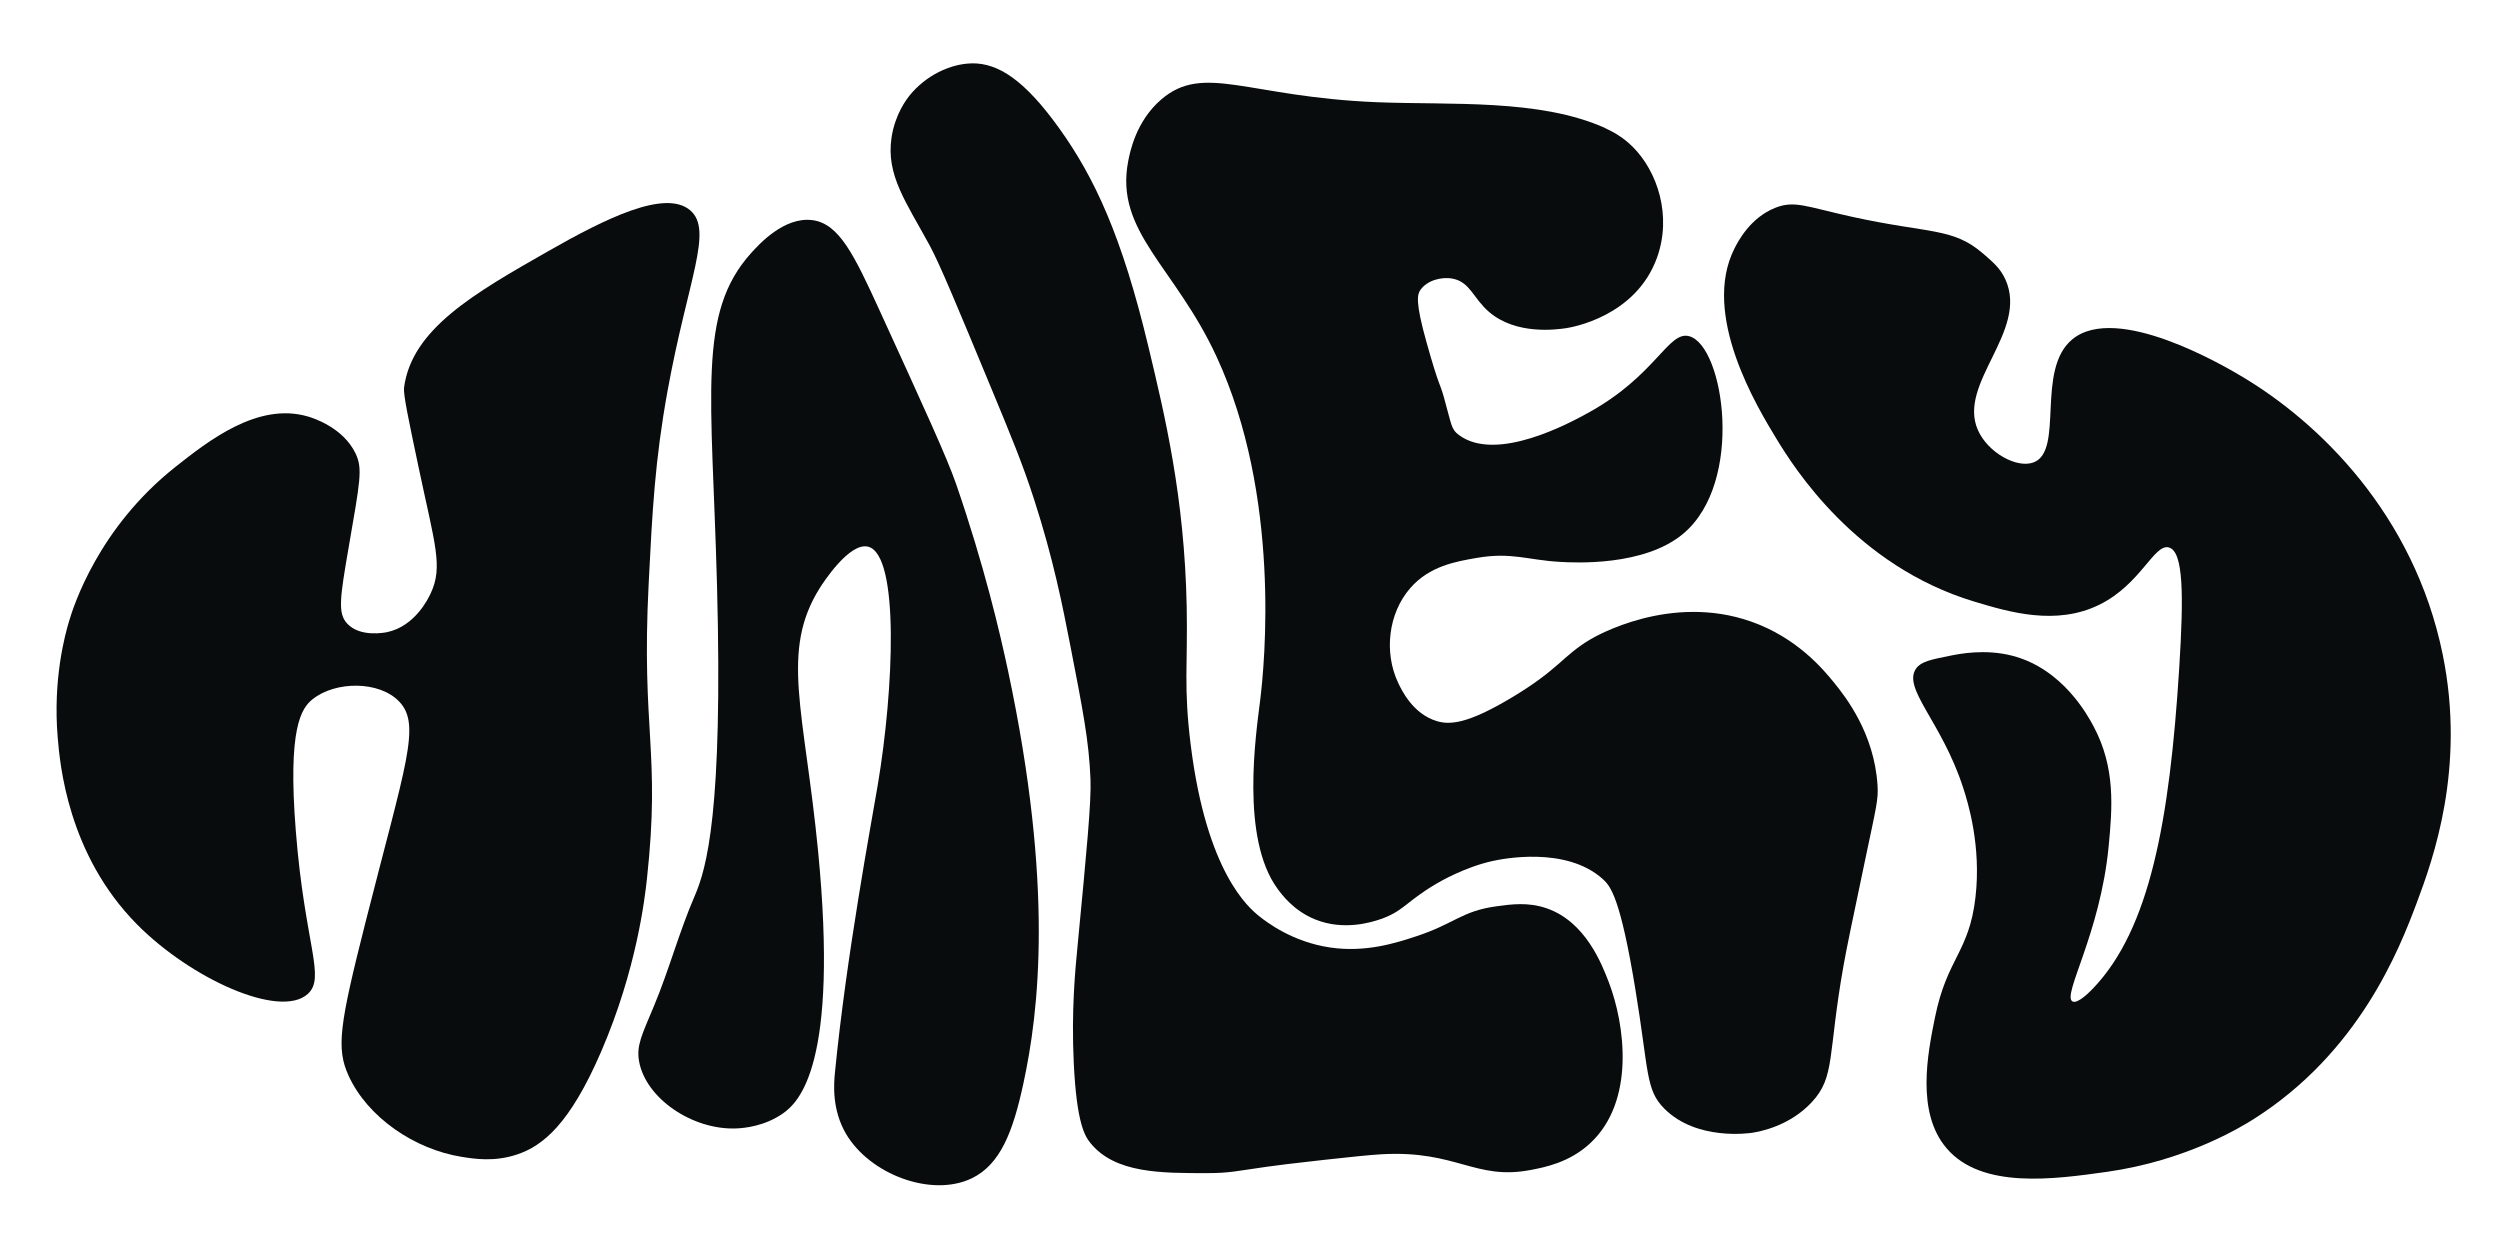 <?xml version="1.0" encoding="UTF-8"?>
<svg xmlns="http://www.w3.org/2000/svg" version="1.1" viewBox="0 0 710 353">
  <defs>
    <style>
      .cls-1 {
        fill: #090c0c;
      }
    </style>
  </defs>
  <!-- Generator: Adobe Illustrator 28.7.1, SVG Export Plug-In . SVG Version: 1.2.0 Build 142)  -->
  <g>
    <g id="Layer_1">
      <path class="cls-1" d="M87.42,118.28c-14.21-4.17-28.35,7.01-37.56,14.29-21.96,17.36-28.99,39.65-30.23,43.8-1.17,3.9-4.64,16.51-3.24,33.09.63,7.46,2.81,33.15,22.54,53.08,15.27,15.43,40.59,26.91,48.49,19.73,5.16-4.69-.85-13.93-3.41-46.27-2.33-29.33,1.57-34.86,4.78-37.43,6.46-5.16,18.89-5.29,24.59.68,6.29,6.59,1.81,17.74-9.56,62.61-7.42,29.28-8.38,35.85-4.82,43.64,5.42,11.86,18.74,20.91,32.14,23.05,3.57.57,9.25,1.48,15.71-.68,7.33-2.45,15-8.63,23.9-29.26,10.02-23.22,12.36-43.34,12.98-49,3.94-36.28-1.64-41.75.49-83.85,1.04-20.63,1.77-34.97,5.38-54.82,5.75-31.6,13.04-45.52,6.43-51.2-7.1-6.09-24.07,2.32-40.3,11.57-21.02,11.98-38.81,22.11-40.98,38.79-.24,1.86,1.2,8.72,4.1,22.46,4.65,22.08,7.08,28.39,3.41,36.07-.63,1.33-4.39,9.2-12.29,10.89-.66.14-7.62,1.53-11.32-2.37-2.77-2.92-2.14-7.15.39-21.82,3.24-18.77,3.99-22.23,1.96-26.5-3.54-7.44-12.07-10.11-13.56-10.55Z"/>
      <path class="cls-1" d="M230.76,62.53c-8.04-1.09-15.26,6.92-17.47,9.37-15.36,17.05-11.12,39.93-9.66,94.24,1.73,64.58-2.98,80.54-6.33,88.3-4.41,10.18-7.27,20.97-11.55,31.21-3.48,8.33-5.07,11.31-4.24,15.83,1.93,10.5,15.14,19.46,27.54,19,2.21-.08,8.04-.6,13.24-4.22,4.71-3.28,15.92-14.01,10.06-74.42-3.88-40.03-10.89-56.85.53-74.94.8-1.26,8.43-13.14,13.77-11.61,8.82,2.53,7.2,40.42,2.65,67.55-1.83,10.91-8.92,48.54-12.18,81.8-.3,3.09-.93,10.46,3.18,17.42,6.76,11.46,24.11,17.99,35.49,12.67,8.37-3.91,11.92-13.47,14.83-26.92,4.47-20.61,8.69-56.09-4.31-117.17-2.31-10.84-6.76-29.99-14.82-53.31-2.52-7.28-8.9-21.21-21.65-49.08-7.26-15.86-11.5-24.7-19.08-25.73Z"/>
      <path class="cls-1" d="M276.04,18c-6.19.08-13.2,3.52-17.7,9.1-.87,1.08-4.14,5.33-5.14,11.94-1.61,10.68,4.1,18.29,10.85,30.71,2.8,5.16,7.62,16.76,17.24,39.96,6.06,14.62,9.1,21.93,12.44,32.27,5.41,16.74,8.03,29.99,10.27,41.52,3.51,18.06,5.3,27.08,5.7,37.89.24,6.4-1.05,19.86-3.63,46.79-.73,7.57-1.83,18.78-1.12,33.73.82,17.1,3.15,20.76,4.75,22.73,6.97,8.57,19.93,8.55,33.27,8.53,6.3-.01,8.13-.59,16.74-1.8,2.51-.35,7.18-.97,16.54-1.99,7.84-.85,12.67-1.38,16.34-1.58,21.11-1.13,26.35,7.46,42.03,4.49,4.05-.77,11.08-2.1,17-7.61,12.85-11.95,9.89-33.73,5.26-45.78-1.94-5.05-6.57-17.11-17.6-20.93-5.27-1.83-10.09-1.16-14.36-.57-9.81,1.35-11.82,4.92-22.63,8.48-5.61,1.85-14.34,4.73-24.6,3.2-10.74-1.6-18.03-7.26-19.99-8.81-3.12-2.48-15.02-12.52-19.53-48.66-2.08-16.63-.81-23.11-1.15-39.5-.64-30.95-6.13-53.86-10.92-73.85-7.46-31.15-15.25-47.84-25.28-61.82-9.87-13.76-17.33-18.54-24.79-18.45Z"/>
      <path class="cls-1" d="M455.97,36.41c-18.69-8.45-44.09-6.52-65.12-7.39-36.56-1.52-48.95-11.11-61-.82-7.26,6.2-8.95,15.04-9.45,17.62-3.84,20,13.28,29.88,25.11,55.48,18.29,39.55,13.69,87.08,12.36,97.73-1.17,9.47-5.61,38.96,4.94,53.36,1.23,1.68,4.58,6.26,10.71,8.73,8.14,3.29,16,.77,18.32,0,6.7-2.25,7.38-4.98,15.91-10.04,1.2-.71,8.18-4.79,16.12-6.55,2.58-.57,20.8-4.34,31.32,5.12,2.25,2.02,5,5.41,9.24,31.21,3.89,23.63,2.87,28.63,8.28,34.03,9.16,9.15,24.19,6.93,24.9,6.82,2.15-.35,10.58-1.84,16.96-8.72,6.73-7.26,4.45-13.26,9.03-38.98.9-5.04,2.61-13.18,6.03-29.46,3.31-15.75,3.84-17.43,3.59-21.49-.9-14.8-9.12-25.22-12.32-29.16-3.12-3.85-10.59-12.82-23.62-17.39-22.99-8.07-44.22,4.23-45.7,5.12-7.96,4.78-8.71,8.33-22.08,16.37-12.9,7.76-17.9,7.88-21.52,6.77-6.75-2.07-9.93-8.79-10.91-10.87-4.05-8.55-2.85-19.66,3.45-26.89,5.45-6.26,12.9-7.54,18.95-8.58,9.81-1.68,14.33.62,23.55,1.14,3.98.23,23.87,1.36,35.03-8.01,17.45-14.65,11.56-53.33,1.72-56.07-5.99-1.67-9.38,11.11-28.71,21.74-4.91,2.7-26.05,14.32-36.75,6.29-2.21-1.66-1.98-2.65-4.28-10.83-1.2-4.25-1.26-2.52-4.9-15.49-3.28-11.67-2.58-13.65-1.72-14.88,1.9-2.71,6.01-3.82,9.23-3.17,4.9.99,5.79,5.62,10.29,9.47,7.71,6.58,19.13,4.97,21.82,4.58,1.43-.21,19.79-3.22,25.84-20.03,4.29-11.93.12-24.49-6.89-31.47-3.08-3.07-6.23-4.57-7.73-5.25Z"/>
      <path class="cls-1" d="M563.11,71.95c-8.57-7.38-15.16-5.55-37.09-10.37-13.01-2.86-16.34-4.75-21.85-2.56-7.17,2.85-10.62,9.66-11.57,11.53-9.53,18.82,6.41,45.03,12,54.21,4.86,7.99,22.44,35.97,56.12,46.1,9.74,2.93,23.2,6.98,35.56.85,11.78-5.84,15.51-17.43,19.71-16.22,4.12,1.18,4.21,13.41,2.91,34.2-2.73,43.64-8.4,74.1-24.33,90.87-.96,1.02-4.53,4.68-6,3.84-3-1.7,7.9-19.21,10.28-43.97,1.06-11.04,2-22.38-4.28-34.15-1.57-2.95-8.75-16.38-23.13-20.06-7.72-1.98-15.02-.51-17.56,0-5.52,1.11-8.28,1.66-9.68,3.61-4.05,5.65,7.23,15.05,13.35,33.92,1.3,4.01,5.19,16.42,3.48,31.12-1.82,15.69-8.08,17.18-11.49,34.06-2.06,10.16-5.47,27,3.34,37.24,9.98,11.62,30.5,8.74,45.39,6.65,22.59-3.17,38.24-12.77,41.68-14.94,30.02-18.96,41.44-48.21,46.43-61.54,4.58-12.24,13.96-38.12,7.34-70.5-8.15-39.85-35.24-66.07-57.41-79.14-4.6-2.71-35.13-20.72-47.76-10.34-10.49,8.62-2.27,31.59-10.98,34.95-4.76,1.83-13.05-2.76-15.87-9.22-5.81-13.3,14.43-27.98,7.86-42.66-1.41-3.14-3.4-4.86-6.44-7.48Z"/>
    </g>
  </g>
</svg>